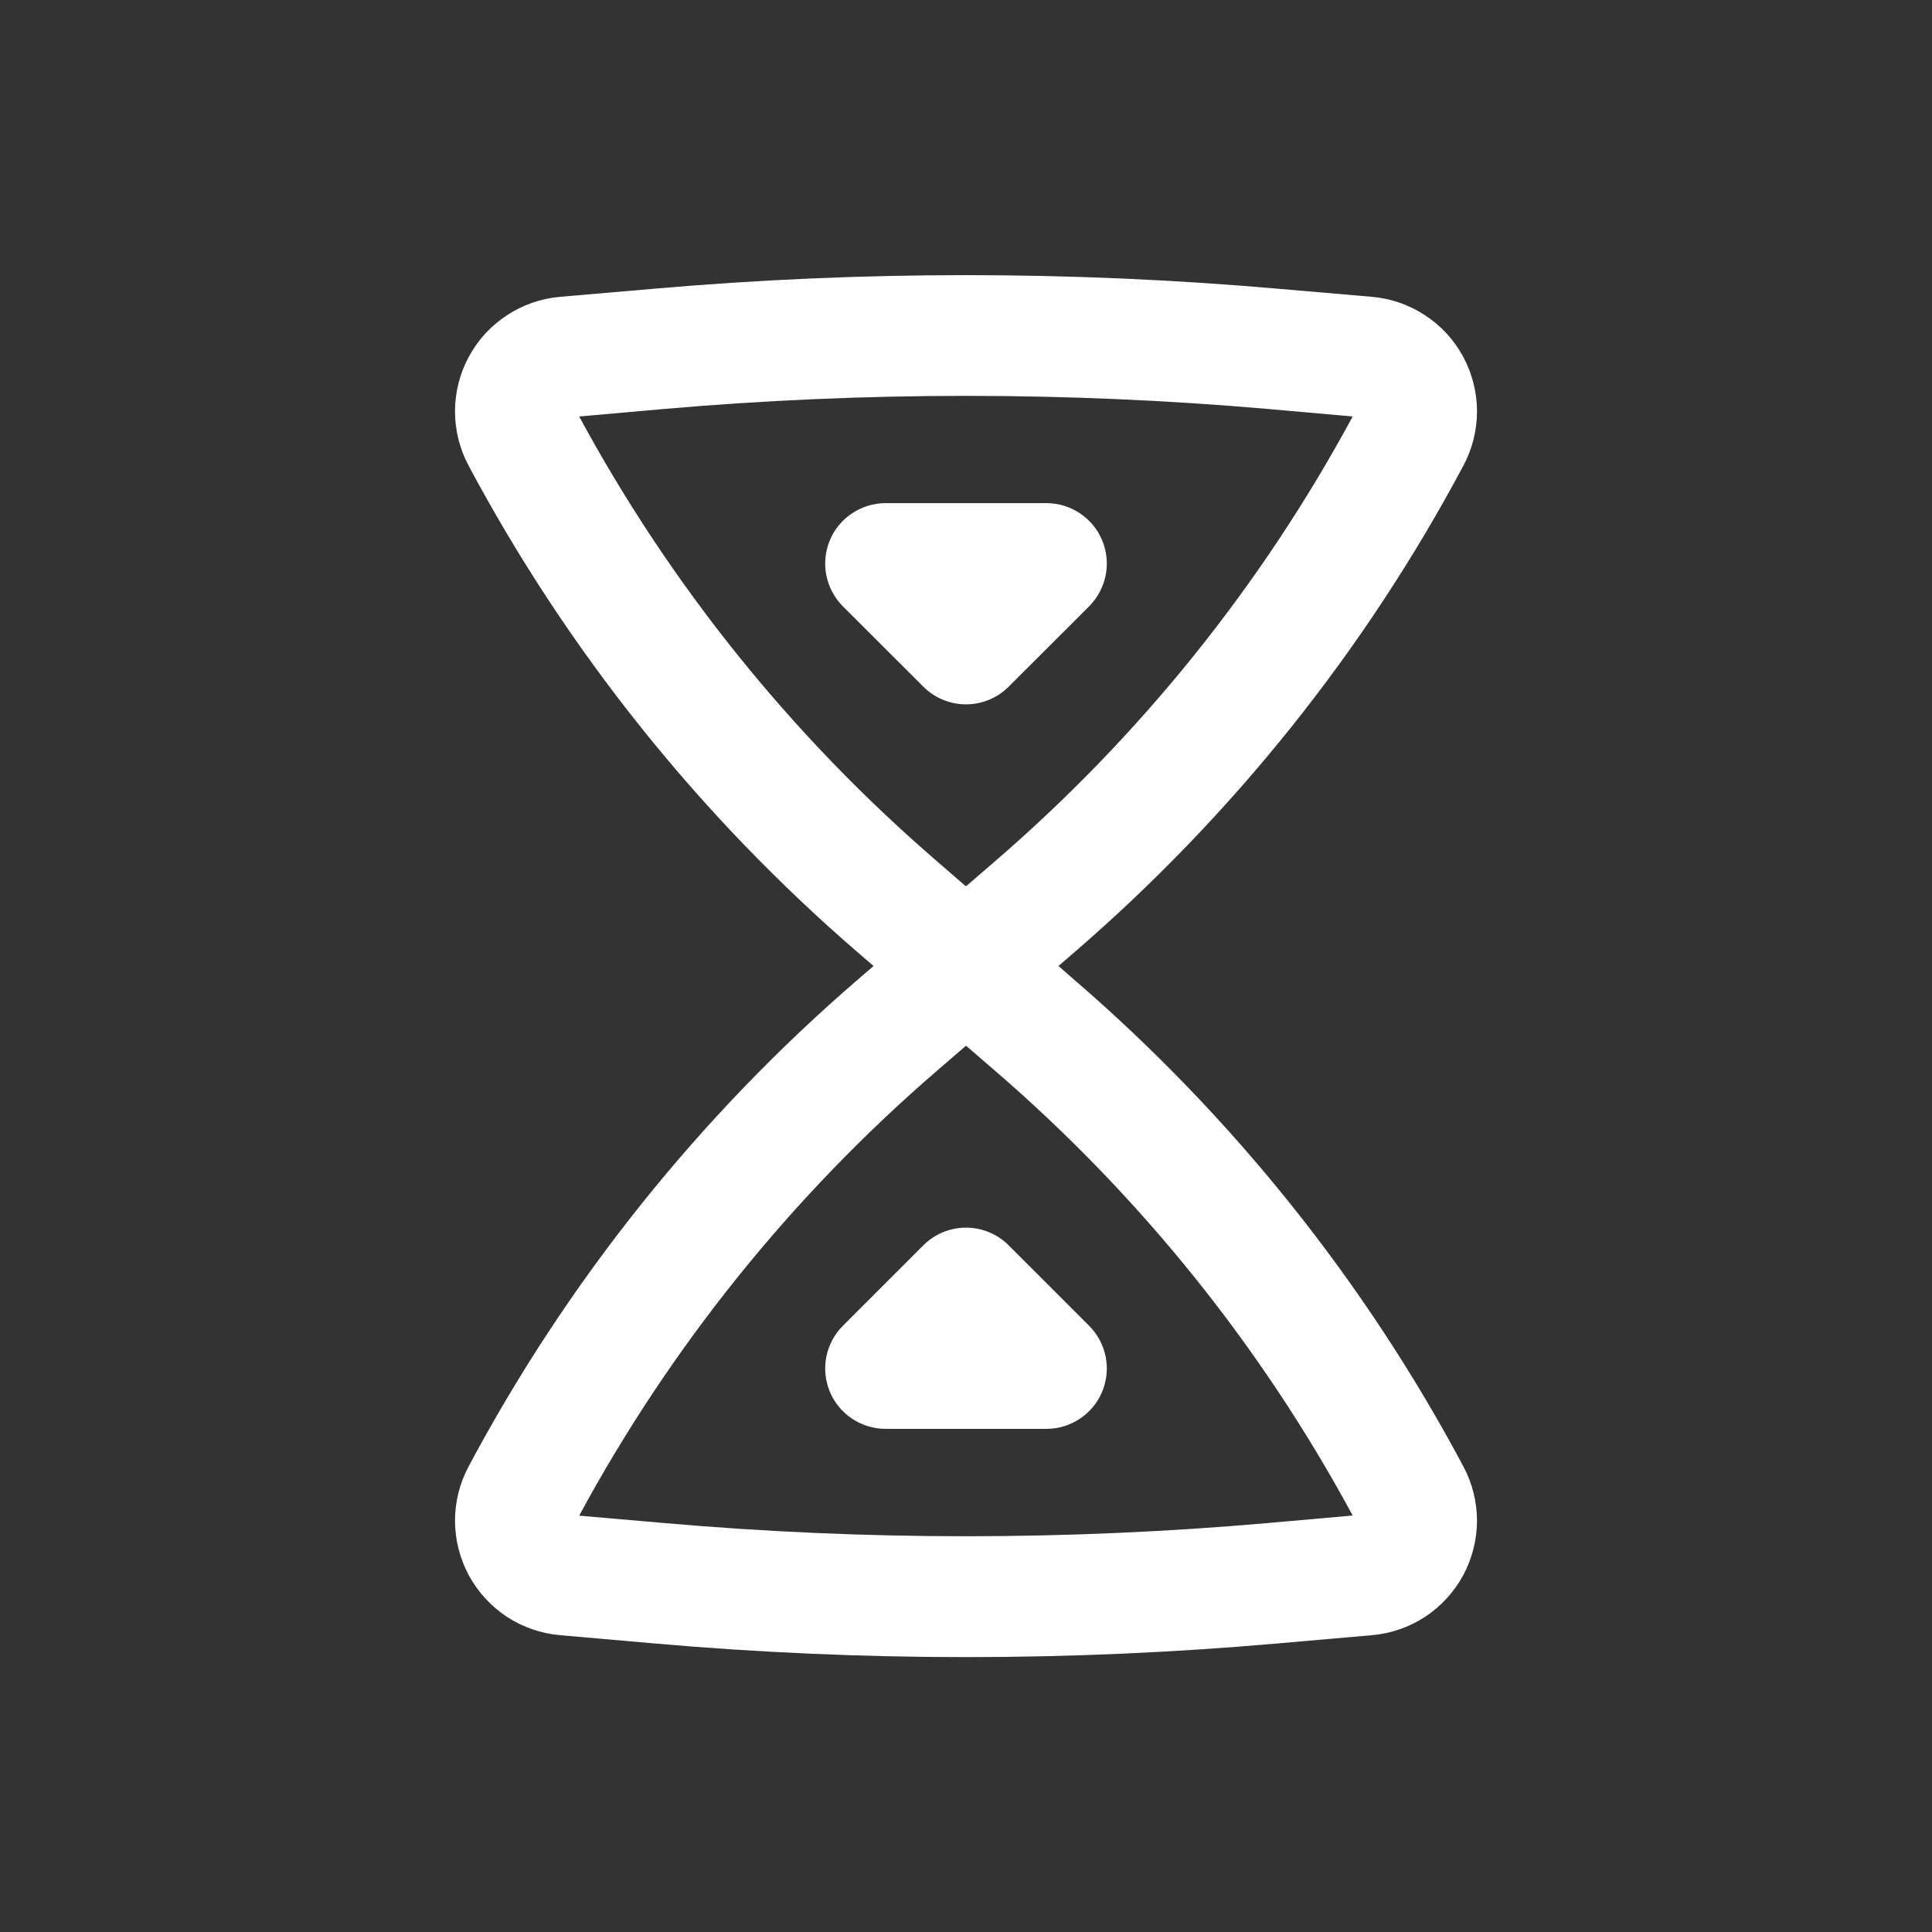 <svg width="14" height="14" viewBox="0 0 14 14" fill="none" xmlns="http://www.w3.org/2000/svg">
<rect x="0" y="0" width="14" height="14" fill="#333333" stroke="none"/>
<g id="basil:sand-watch-outline">
<path id="Vector" d="M6.691 4.976C6.773 5.058 6.884 5.104 7 5.104C7.116 5.104 7.227 5.058 7.309 4.976L7.893 4.393C7.954 4.331 7.995 4.253 8.012 4.169C8.029 4.084 8.02 3.996 7.987 3.916C7.954 3.836 7.898 3.768 7.826 3.72C7.754 3.672 7.67 3.646 7.583 3.646H6.417C6.33 3.646 6.246 3.672 6.174 3.72C6.102 3.768 6.046 3.836 6.013 3.916C5.98 3.996 5.971 4.084 5.988 4.169C6.005 4.253 6.046 4.331 6.107 4.393L6.691 4.976ZM6.691 9.024C6.773 8.942 6.884 8.896 7 8.896C7.116 8.896 7.227 8.942 7.309 9.024L7.893 9.608C7.954 9.669 7.995 9.747 8.012 9.831C8.029 9.916 8.02 10.004 7.987 10.084C7.954 10.164 7.898 10.232 7.826 10.28C7.754 10.328 7.67 10.354 7.583 10.354H6.417C6.33 10.354 6.246 10.328 6.174 10.28C6.102 10.232 6.046 10.164 6.013 10.084C5.98 10.004 5.971 9.916 5.988 9.831C6.005 9.747 6.046 9.669 6.107 9.608L6.691 9.024Z" fill="white"/>
<path id="Vector_2" fill-rule="evenodd" clip-rule="evenodd" d="M7.67 7L7.779 6.906C8.931 5.913 9.89 4.715 10.605 3.373C10.67 3.251 10.703 3.116 10.703 2.978C10.702 2.841 10.668 2.705 10.602 2.584C10.537 2.463 10.442 2.36 10.327 2.285C10.212 2.209 10.08 2.163 9.943 2.151L9.258 2.092C7.756 1.961 6.244 1.961 4.742 2.092L4.057 2.151C3.92 2.163 3.788 2.209 3.673 2.285C3.558 2.36 3.463 2.463 3.398 2.584C3.332 2.705 3.298 2.841 3.297 2.978C3.297 3.116 3.33 3.251 3.395 3.373C4.111 4.715 5.069 5.913 6.221 6.906L6.33 7L6.221 7.094C5.068 8.087 4.11 9.286 3.395 10.628C3.33 10.75 3.297 10.885 3.297 11.023C3.298 11.16 3.333 11.296 3.398 11.417C3.464 11.537 3.558 11.64 3.673 11.716C3.788 11.791 3.92 11.837 4.057 11.849L4.742 11.909C6.245 12.041 7.755 12.041 9.258 11.909L9.943 11.849C10.08 11.837 10.212 11.791 10.327 11.716C10.442 11.64 10.536 11.537 10.602 11.417C10.667 11.296 10.702 11.16 10.703 11.023C10.703 10.885 10.67 10.75 10.605 10.628C9.89 9.286 8.932 8.088 7.779 7.095L7.67 7ZM7.002 6.42L7.004 6.419L7.208 6.243C8.262 5.335 9.141 4.242 9.802 3.018L9.182 2.963C7.73 2.837 6.27 2.837 4.818 2.963L4.197 3.018C4.859 4.242 5.738 5.335 6.792 6.243L6.996 6.42L6.998 6.42H7.002ZM7.004 7.581L7.002 7.58H6.998L6.996 7.581L6.792 7.757C5.738 8.666 4.859 9.759 4.197 10.983L4.818 11.037C6.27 11.164 7.73 11.164 9.182 11.037L9.802 10.982C9.141 9.758 8.262 8.665 7.208 7.757L7.004 7.581Z" fill="white"/>
</g>
</svg>
